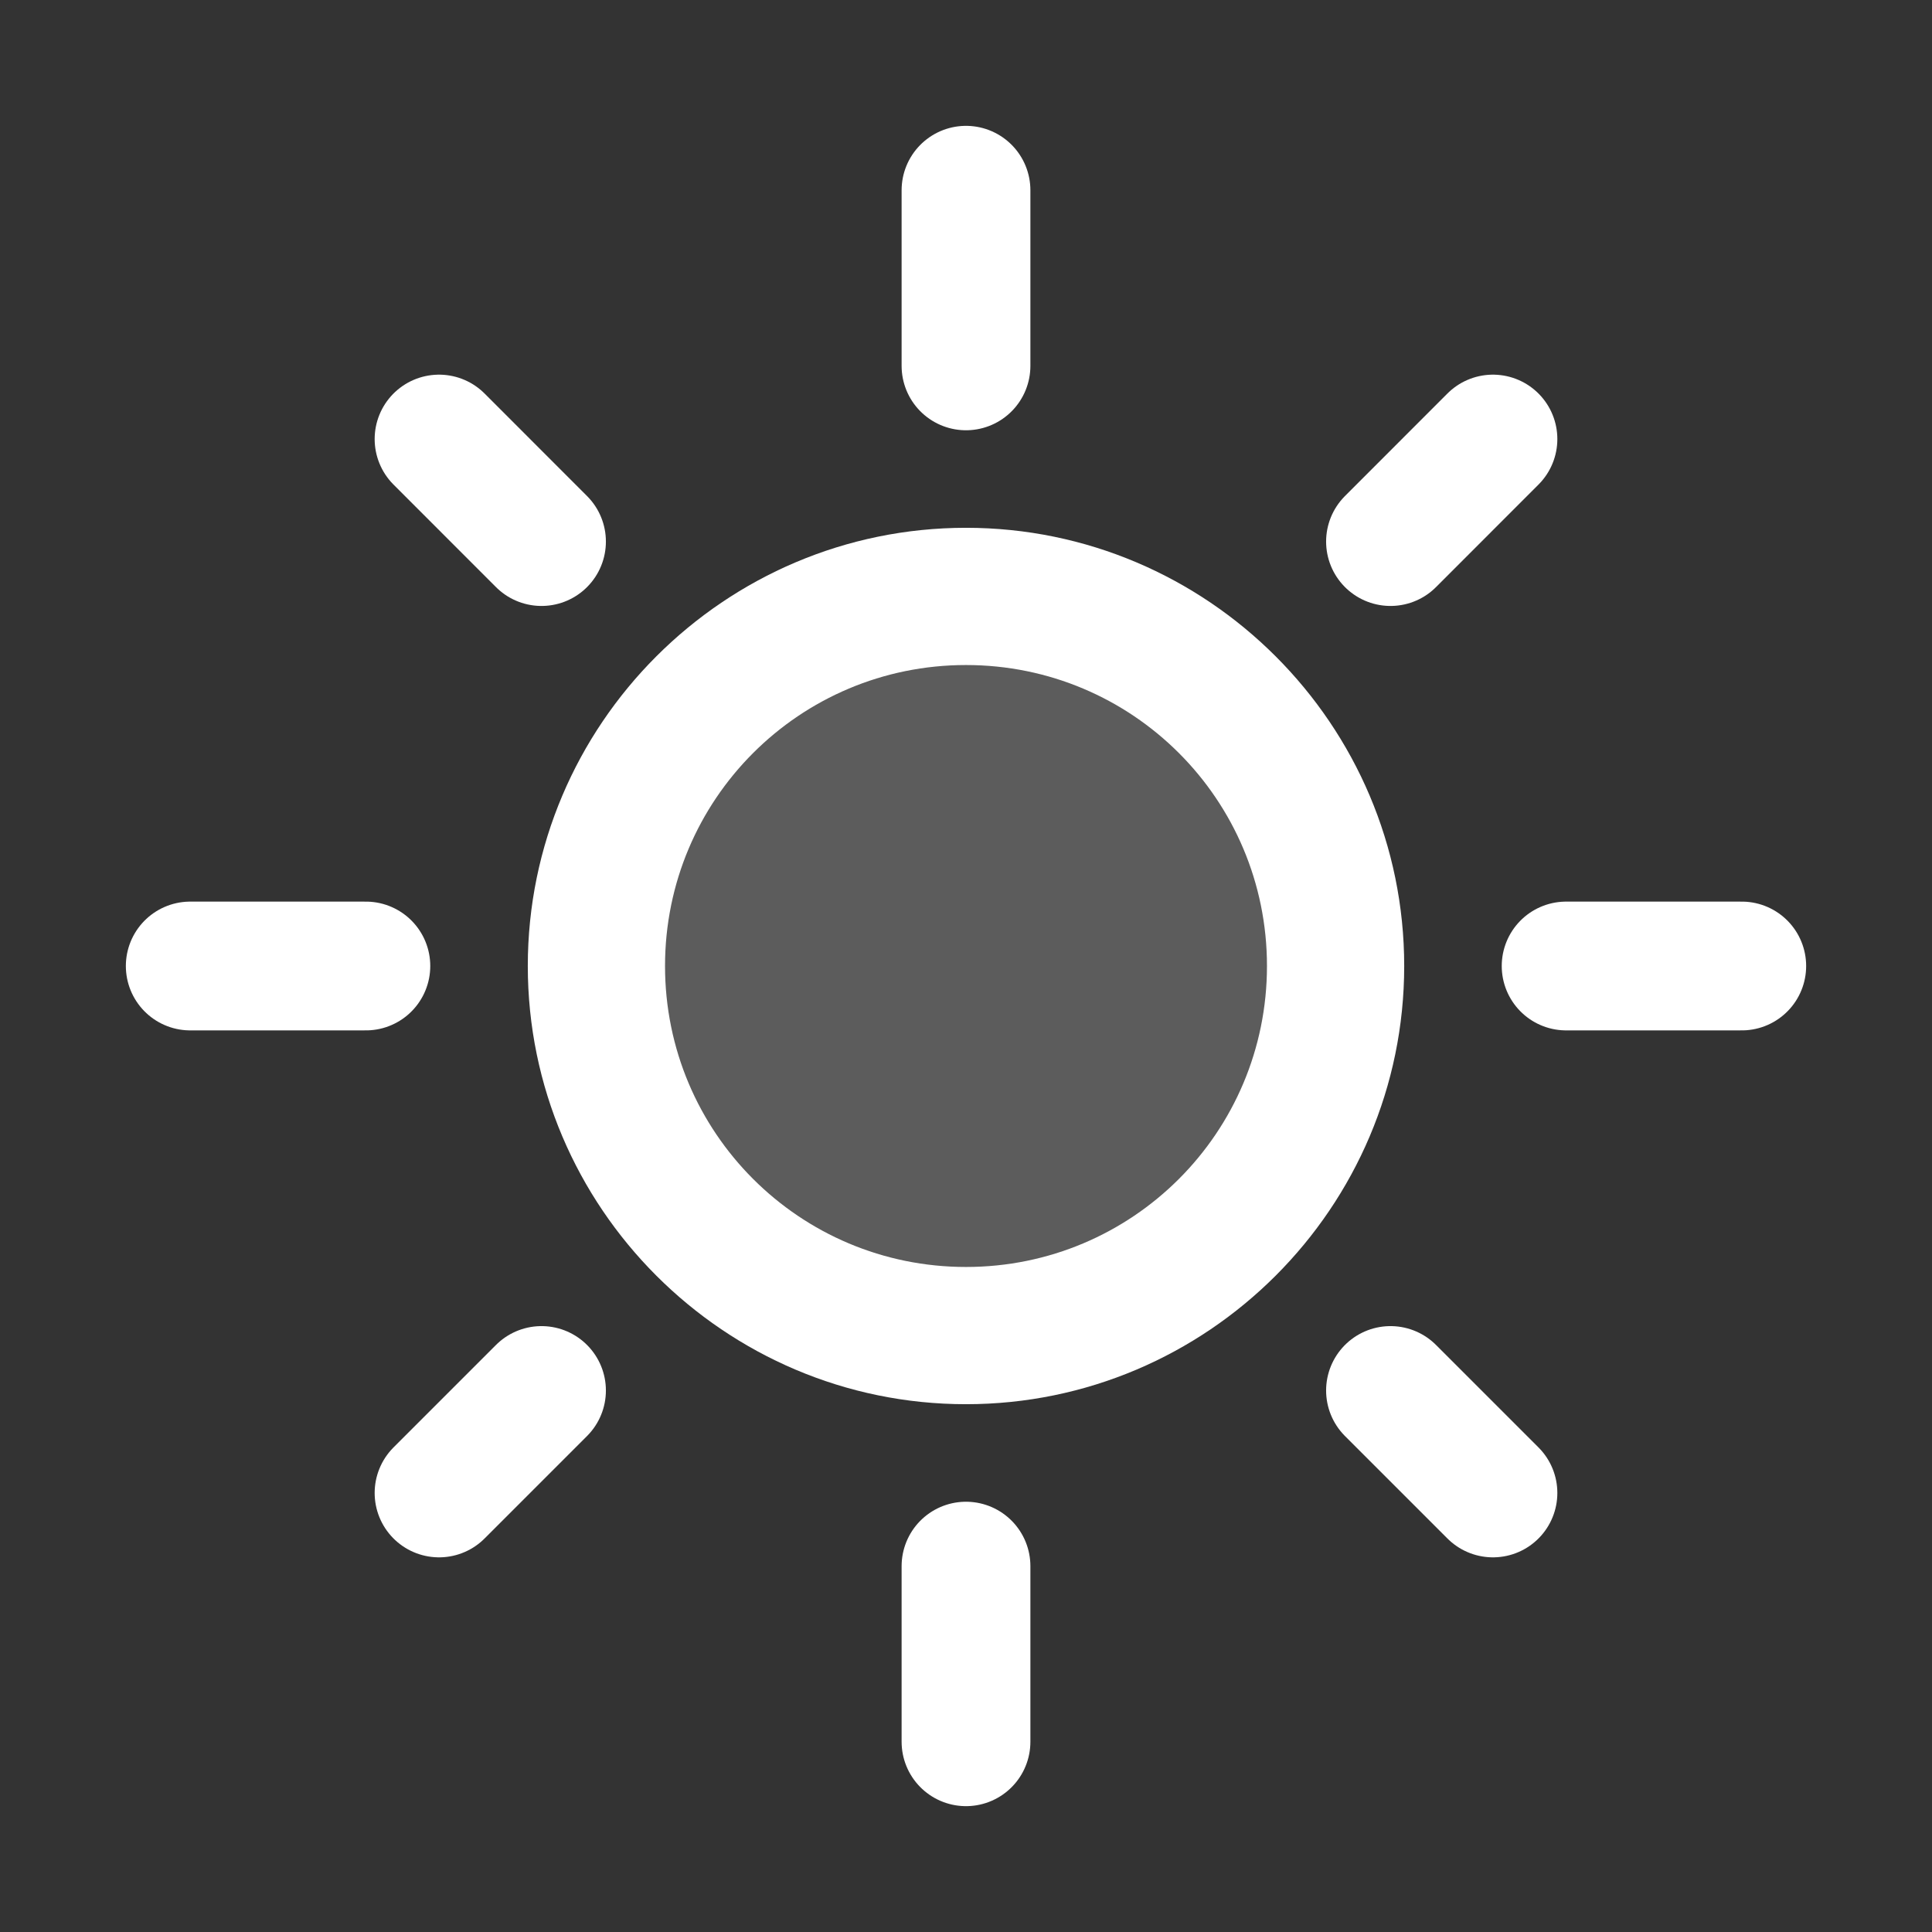 <svg width="32" height="32" viewBox="0 0 32 32" fill="none" xmlns="http://www.w3.org/2000/svg">
<rect x="0" y="0" width="32" height="32" fill="#333333" stroke="none"/>
<g id="SMALL_CNBC_NOON">
<g id="Group">
<path id="Vector" d="M16 22.121C12.621 22.121 9.878 19.379 9.878 16C9.878 12.621 12.621 9.878 16 9.878C19.379 9.878 22.122 12.621 22.122 16C22.122 19.379 19.379 22.121 16 22.121Z" fill="white" fill-opacity="0.2"/>
<path id="Vector_2" d="M16 11.015C18.758 11.015 20.985 13.242 20.985 16C20.985 18.758 18.758 20.985 16 20.985C13.242 20.985 11.015 18.758 11.015 16C11.015 13.242 13.242 11.015 16 11.015ZM16 8.742C12 8.742 8.742 12 8.742 16C8.742 20 12 23.258 16 23.258C20 23.258 23.258 20 23.258 16C23.258 12 20 8.742 16 8.742Z" fill="white"/>
</g>
<g id="Group_2">
<g id="_x3C_Radial_Repeat_x3E_">
<path id="Vector_3" d="M16 28.849V25.94" stroke="white" stroke-width="2.133" stroke-miterlimit="10" stroke-linecap="round"/>
</g>
<g id="_x3C_Radial_Repeat_x3E__2">
<path id="Vector_4" d="M3.151 16H6.06" stroke="white" stroke-width="2.133" stroke-miterlimit="10" stroke-linecap="round"/>
</g>
<g id="_x3C_Radial_Repeat_x3E__3">
<path id="Vector_5" d="M16 3.151V6.06" stroke="white" stroke-width="2.133" stroke-miterlimit="10" stroke-linecap="round"/>
</g>
<g id="_x3C_Radial_Repeat_x3E__4">
<path id="Vector_6" d="M28.849 16H25.94" stroke="white" stroke-width="2.133" stroke-miterlimit="10" stroke-linecap="round"/>
</g>
</g>
<g id="Group_3">
<g id="_x3C_Radial_Repeat_x3E__5">
<path id="Vector_7" d="M7.272 24.728L8.969 23.031" stroke="white" stroke-width="2.133" stroke-miterlimit="10" stroke-linecap="round"/>
</g>
<g id="_x3C_Radial_Repeat_x3E__6">
<path id="Vector_8" d="M7.272 7.272L8.969 8.97" stroke="white" stroke-width="2.133" stroke-miterlimit="10" stroke-linecap="round"/>
</g>
<g id="_x3C_Radial_Repeat_x3E__7">
<path id="Vector_9" d="M24.728 7.272L23.031 8.97" stroke="white" stroke-width="2.133" stroke-miterlimit="10" stroke-linecap="round"/>
</g>
<g id="_x3C_Radial_Repeat_x3E__8">
<path id="Vector_10" d="M24.728 24.728L23.031 23.031" stroke="white" stroke-width="2.133" stroke-miterlimit="10" stroke-linecap="round"/>
</g>
</g>
</g>
</svg>
